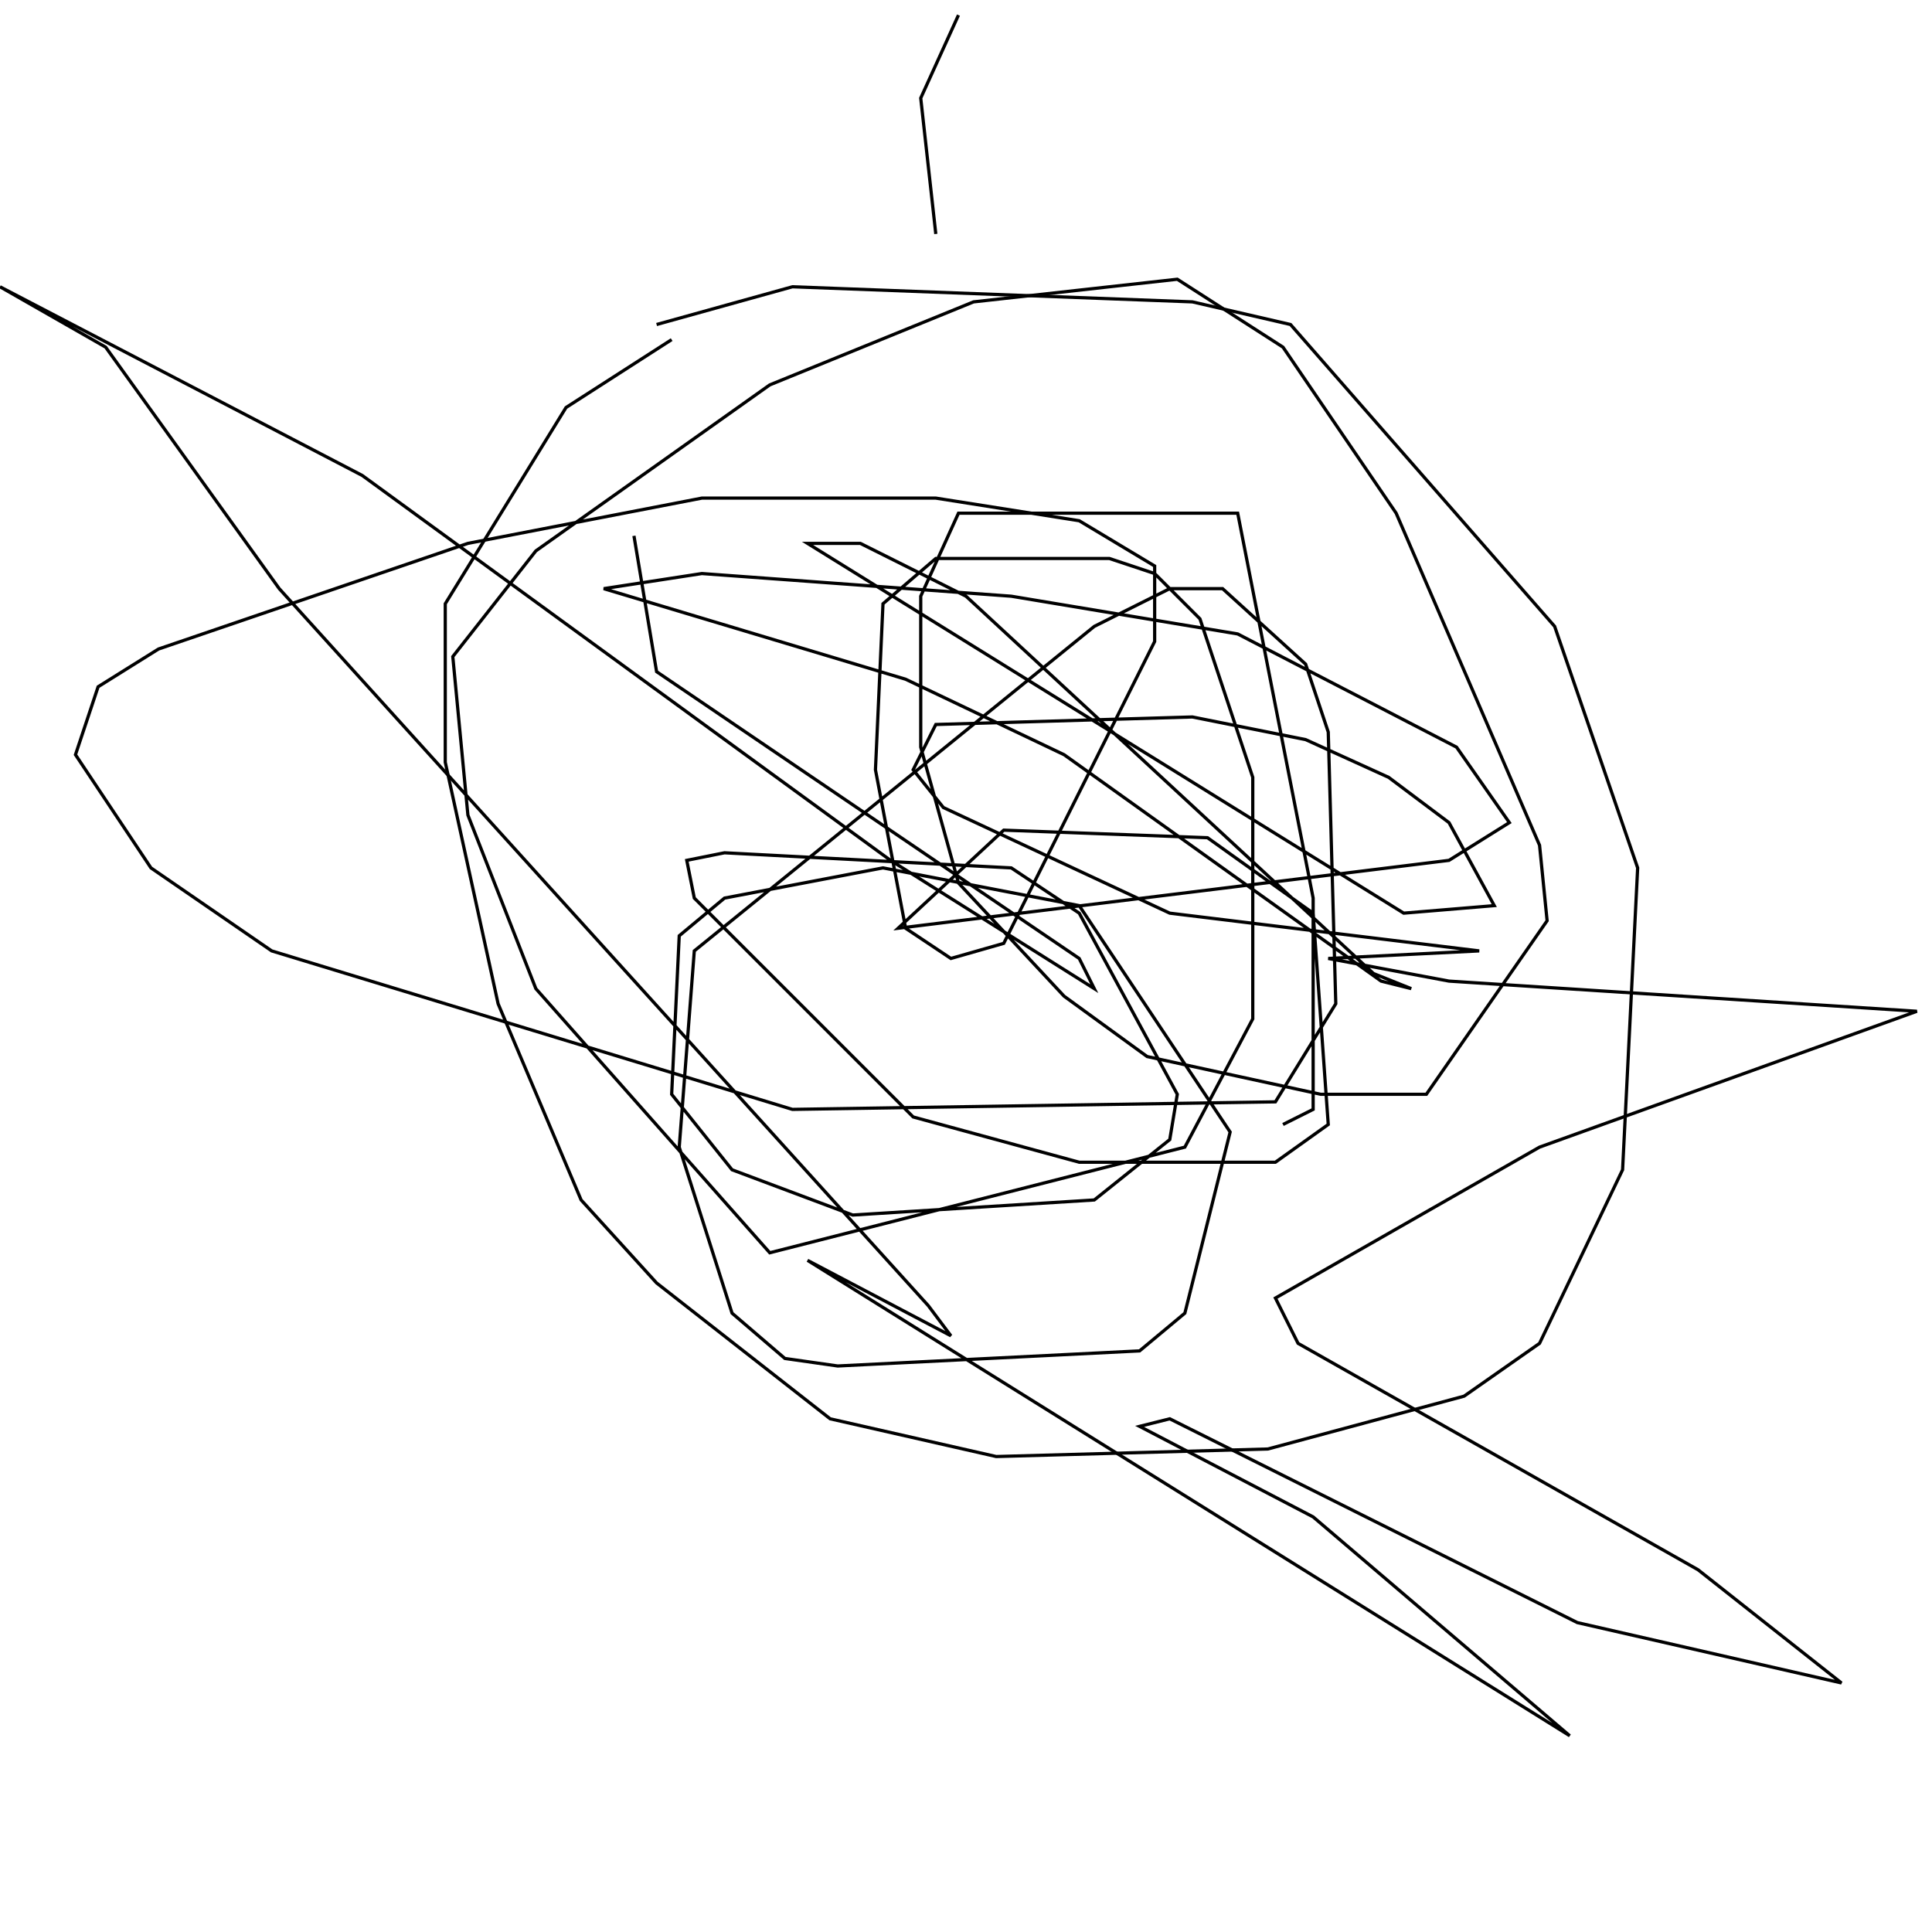 <?xml version="1.0" encoding="UTF-8" standalone="no"?>
<!--Created with ndjsontosvg (https:https://github.com/thompson318/ndjsontosvg) 
	from the simplified Google quickdraw data set. key_id = 5742657202552832-->
<svg width="600" height="600"
	xmlns="http://www.w3.org/2000/svg">
	xmlns:ndjsontosvg="https://github.com/thompson318/ndjsontosvg"
	xmlns:quickdraw="https://quickdraw.withgoogle.com/data"
	xmlns:scikit-surgery="https://doi.org/10.1007/s11548-020-02180-5">

	<rect width="100%" height="100%" fill="white" />
	<path d = "M 208.59 105.47 L 175.78 126.56 L 138.28 187.50 L 138.28 236.72 L 154.69 311.72 L 180.47 372.66 L 203.91 398.44 L 257.81 440.62 L 309.38 452.34 L 393.75 450.00 L 454.69 433.59 L 478.12 417.19 L 503.91 363.28 L 508.59 269.53 L 482.81 194.53 L 400.78 100.78 L 370.31 93.75 L 246.09 89.06 L 203.91 100.78" stroke="black" fill="transparent"/>
	<path d = "M 290.62 72.66 L 285.94 30.47 L 297.66 4.69" stroke="black" fill="transparent"/>
	<path d = "M 196.88 166.41 L 203.91 208.59 L 335.16 297.66 L 339.84 307.03 L 276.56 267.19 L 112.50 147.66 L 0.00 89.06 L 32.81 107.81 L 86.72 182.81 L 288.28 405.47 L 295.31 414.84 L 250.78 391.41 L 487.50 539.06 L 407.81 471.09 L 353.91 442.97 L 363.28 440.62 L 489.84 503.91 L 571.88 522.66 L 527.34 487.50 L 403.12 417.19 L 396.09 403.12 L 478.12 356.25 L 595.31 314.06 L 450.00 304.69 L 412.50 297.66 L 459.38 295.31 L 363.28 283.59 L 292.97 250.78 L 283.59 239.06 L 290.62 225.00 L 370.31 222.66 L 405.47 229.69 L 431.25 241.41 L 450.00 255.47 L 464.06 281.25 L 435.94 283.59 L 250.78 168.75 L 267.19 168.75 L 300.00 185.16 L 426.56 302.34 L 438.28 307.03 L 428.91 304.69 L 330.47 234.38 L 281.25 210.94 L 187.50 182.81 L 217.97 178.12 L 314.06 185.16 L 384.38 196.88 L 452.34 232.03 L 468.75 255.47 L 450.00 267.19 L 278.91 288.28 L 311.72 257.81 L 375.00 260.16 L 407.81 283.59 L 412.50 349.22 L 396.09 360.94 L 335.16 360.94 L 283.59 346.88 L 215.62 278.91 L 213.28 267.19 L 225.00 264.84 L 314.06 269.53 L 335.16 283.59 L 365.62 339.84 L 363.28 353.91 L 339.84 372.66 L 264.84 377.34 L 227.34 363.28 L 208.59 339.84 L 210.94 290.62 L 225.00 278.91 L 274.22 269.53 L 335.16 281.25 L 382.03 351.56 L 367.97 407.81 L 353.91 419.53 L 260.16 424.22 L 243.75 421.88 L 227.34 407.81 L 210.94 356.25 L 215.62 295.31 L 339.84 194.53 L 363.28 182.81 L 379.69 182.81 L 405.47 206.25 L 412.50 227.34 L 414.84 311.72 L 396.09 342.19 L 246.09 344.53 L 84.38 295.31 L 46.88 269.53 L 23.44 234.38 L 30.47 213.28 L 49.22 201.56 L 145.31 168.75 L 217.97 154.69 L 290.62 154.69 L 335.16 161.72 L 358.59 175.78 L 358.59 199.22 L 311.72 292.97 L 295.31 297.66 L 281.25 288.28 L 271.88 239.06 L 274.22 187.50 L 290.62 173.44 L 344.53 173.44 L 358.59 178.12 L 372.66 192.19 L 389.06 241.41 L 389.06 316.41 L 367.97 356.25 L 239.06 389.06 L 166.41 307.03 L 145.31 253.12 L 140.62 203.91 L 166.41 171.09 L 239.06 119.53 L 302.34 93.75 L 365.62 86.72 L 398.44 107.81 L 433.59 159.38 L 478.12 262.50 L 480.47 285.94 L 442.97 339.84 L 410.16 339.84 L 356.25 328.12 L 330.47 309.38 L 297.66 274.22 L 285.94 232.03 L 285.94 185.16 L 297.66 159.38 L 384.38 159.38 L 407.81 278.91 L 407.81 344.53 L 398.44 349.22" stroke="black" fill="transparent"/>
</svg>